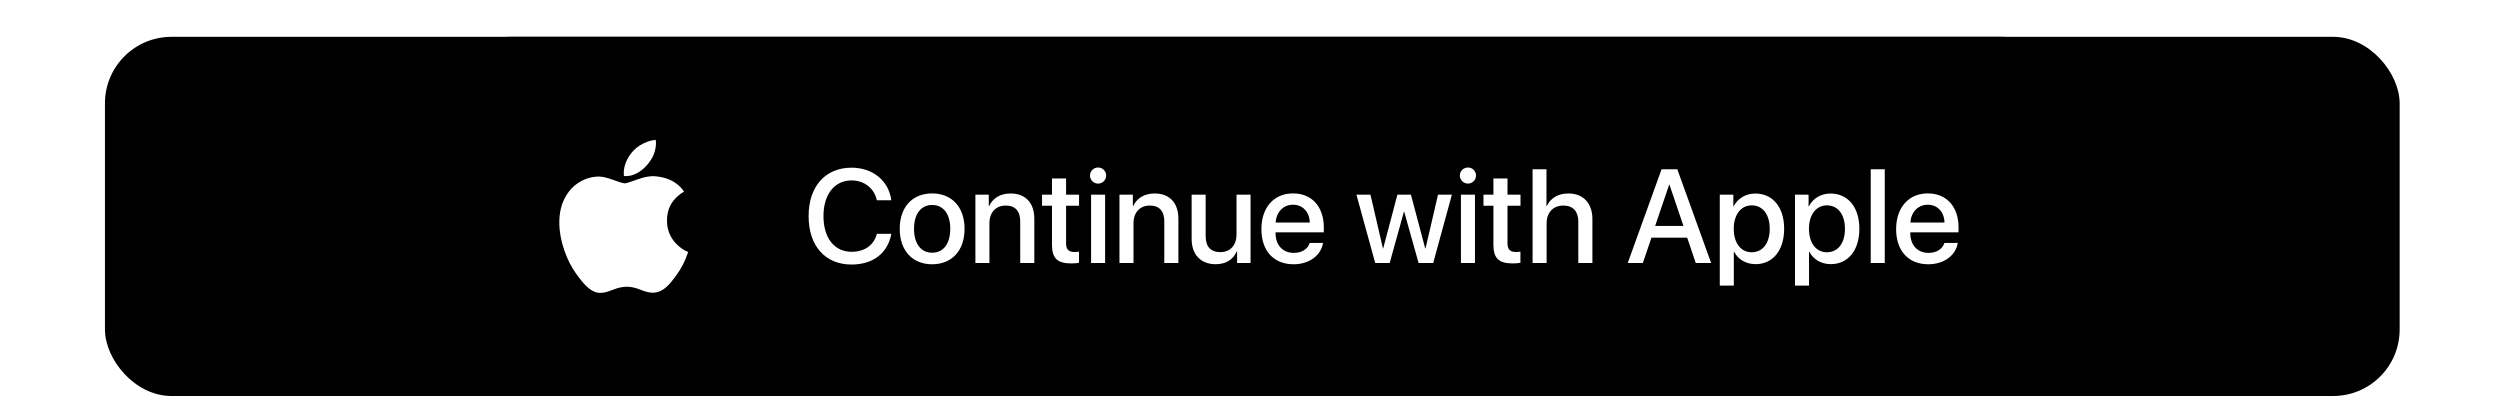 <svg width="352" height="59" viewBox="0 0 352 63" fill="none" xmlns="http://www.w3.org/2000/svg">
<g filter="url(#filter0_dd_1_465)">
<rect x="3.846" y="3.537" width="345" height="54" rx="10" fill="black"/>
<rect x="54.846" y="3.537" width="244" height="54" rx="10" fill="black"/>
<g clip-path="url(#clip0_1_465)">
<rect width="24" height="24" transform="translate(69.846 18.537)" fill="black"/>
<path d="M91.127 36.961C90.779 37.765 90.367 38.504 89.89 39.184C89.24 40.111 88.707 40.753 88.297 41.109C87.661 41.694 86.98 41.994 86.25 42.011C85.726 42.011 85.094 41.862 84.359 41.559C83.621 41.258 82.943 41.109 82.323 41.109C81.673 41.109 80.975 41.258 80.229 41.559C79.482 41.862 78.881 42.02 78.42 42.035C77.721 42.065 77.023 41.757 76.327 41.109C75.883 40.722 75.327 40.057 74.661 39.116C73.947 38.111 73.359 36.946 72.899 35.617C72.406 34.181 72.159 32.791 72.159 31.446C72.159 29.904 72.492 28.575 73.159 27.461C73.684 26.566 74.381 25.86 75.254 25.342C76.127 24.824 77.07 24.56 78.086 24.543C78.642 24.543 79.371 24.715 80.277 25.053C81.18 25.392 81.76 25.564 82.014 25.564C82.204 25.564 82.849 25.363 83.941 24.962C84.974 24.59 85.845 24.436 86.559 24.497C88.494 24.653 89.948 25.416 90.915 26.79C89.184 27.839 88.328 29.307 88.345 31.192C88.361 32.659 88.893 33.88 89.94 34.85C90.414 35.3 90.943 35.648 91.533 35.895C91.405 36.265 91.27 36.62 91.127 36.961ZM86.689 19.497C86.689 20.648 86.268 21.721 85.431 22.716C84.42 23.897 83.197 24.58 81.871 24.473C81.854 24.334 81.845 24.189 81.845 24.037C81.845 22.932 82.325 21.751 83.179 20.784C83.605 20.295 84.147 19.888 84.805 19.564C85.46 19.244 86.081 19.067 86.664 19.037C86.681 19.191 86.689 19.345 86.689 19.497V19.497Z" fill="white"/>
</g>
<path d="M116.092 37.772C119.334 37.772 121.541 36.062 122.078 33.152H119.901C119.461 34.852 118.065 35.857 116.102 35.857C113.514 35.857 111.873 33.777 111.873 30.486C111.873 27.225 113.533 25.125 116.092 25.125C118.006 25.125 119.51 26.307 119.901 28.113H122.069C121.698 25.174 119.285 23.211 116.092 23.211C112.156 23.211 109.637 26.023 109.637 30.486C109.637 34.978 112.137 37.772 116.092 37.772ZM128.211 37.732C131.151 37.732 133.084 35.711 133.084 32.4C133.084 29.1 131.141 27.078 128.211 27.078C125.281 27.078 123.338 29.1 123.338 32.4C123.338 35.711 125.272 37.732 128.211 37.732ZM128.211 35.994C126.561 35.994 125.487 34.685 125.487 32.4C125.487 30.125 126.561 28.816 128.211 28.816C129.862 28.816 130.936 30.125 130.936 32.4C130.936 34.685 129.871 35.994 128.211 35.994ZM134.715 37.537H136.824V31.551C136.824 29.959 137.781 28.904 139.266 28.904C140.731 28.904 141.453 29.754 141.453 31.297V37.537H143.573V30.887C143.573 28.533 142.274 27.088 140.008 27.088C138.426 27.088 137.332 27.811 136.776 28.982H136.727V27.264H134.715V37.537ZM146.229 24.832V27.264H144.735V28.934H146.229V34.832C146.229 36.815 147.039 37.605 149.119 37.605C149.588 37.605 150.057 37.566 150.291 37.508V35.838C150.155 35.867 149.813 35.887 149.598 35.887C148.739 35.887 148.348 35.486 148.348 34.598V28.934H150.301V27.264H148.348V24.832H146.229ZM153.162 25.604C153.836 25.604 154.373 25.057 154.373 24.393C154.373 23.719 153.836 23.182 153.162 23.182C152.489 23.182 151.942 23.719 151.942 24.393C151.942 25.057 152.489 25.604 153.162 25.604ZM152.108 37.537H154.217V27.264H152.108V37.537ZM156.375 37.537H158.485V31.551C158.485 29.959 159.442 28.904 160.926 28.904C162.391 28.904 163.114 29.754 163.114 31.297V37.537H165.233V30.887C165.233 28.533 163.934 27.088 161.668 27.088C160.086 27.088 158.992 27.811 158.436 28.982H158.387V27.264H156.375V37.537ZM176.082 27.264H173.973V33.25C173.973 34.852 173.055 35.906 171.531 35.906C170.076 35.906 169.334 35.066 169.334 33.504V27.264H167.225V33.914C167.225 36.268 168.592 37.723 170.828 37.723C172.401 37.723 173.446 37.029 174.012 35.799H174.061V37.537H176.082V27.264ZM184.979 34.52C184.696 35.418 183.807 36.023 182.606 36.023C180.916 36.023 179.842 34.842 179.842 33.055V32.928H187.098V32.205C187.098 29.09 185.321 27.078 182.469 27.078C179.569 27.078 177.713 29.227 177.713 32.449C177.713 35.691 179.539 37.732 182.557 37.732C184.91 37.732 186.688 36.395 186.981 34.52H184.979ZM182.469 28.777C183.944 28.777 184.94 29.881 184.989 31.453H179.852C179.959 29.9 180.994 28.777 182.469 28.777ZM206.356 27.264H204.266L202.391 35.35H202.342L200.194 27.264H198.162L196.024 35.35H195.985L194.11 27.264H192L194.823 37.537H197L199.139 29.842H199.188L201.346 37.537H203.543L206.356 27.264ZM208.768 25.604C209.442 25.604 209.979 25.057 209.979 24.393C209.979 23.719 209.442 23.182 208.768 23.182C208.094 23.182 207.547 23.719 207.547 24.393C207.547 25.057 208.094 25.604 208.768 25.604ZM207.713 37.537H209.823V27.264H207.713V37.537ZM212.596 24.832V27.264H211.102V28.934H212.596V34.832C212.596 36.815 213.406 37.605 215.487 37.605C215.955 37.605 216.424 37.566 216.658 37.508V35.838C216.522 35.867 216.18 35.887 215.965 35.887C215.106 35.887 214.715 35.486 214.715 34.598V28.934H216.668V27.264H214.715V24.832H212.596ZM218.485 37.537H220.594V31.6C220.594 29.979 221.551 28.904 223.114 28.904C224.598 28.904 225.36 29.812 225.36 31.326V37.537H227.479V30.916C227.479 28.592 226.131 27.088 223.875 27.088C222.313 27.088 221.19 27.781 220.623 28.982H220.574V23.445H218.485V37.537ZM243.016 37.537H245.33L240.242 23.445H237.879L232.791 37.537H235.067L236.356 33.728H241.727L243.016 37.537ZM239.012 25.789H239.071L241.17 31.971H236.912L239.012 25.789ZM251.981 27.098C250.496 27.098 249.315 27.85 248.709 29.031H248.67V27.264H246.629V40.935H248.739V35.848H248.787C249.373 36.99 250.545 37.713 252.02 37.713C254.598 37.713 256.307 35.652 256.307 32.4C256.307 29.148 254.588 27.098 251.981 27.098ZM251.424 35.926C249.803 35.926 248.729 34.539 248.729 32.4C248.729 30.281 249.813 28.875 251.424 28.875C253.094 28.875 254.139 30.252 254.139 32.4C254.139 34.559 253.094 35.926 251.424 35.926ZM263.289 27.098C261.805 27.098 260.623 27.85 260.018 29.031H259.979V27.264H257.938V40.935H260.047V35.848H260.096C260.682 36.99 261.854 37.713 263.328 37.713C265.906 37.713 267.615 35.652 267.615 32.4C267.615 29.148 265.897 27.098 263.289 27.098ZM262.733 35.926C261.112 35.926 260.037 34.539 260.037 32.4C260.037 30.281 261.121 28.875 262.733 28.875C264.403 28.875 265.448 30.252 265.448 32.4C265.448 34.559 264.403 35.926 262.733 35.926ZM269.324 37.537H271.434V23.445H269.324V37.537ZM280.408 34.52C280.125 35.418 279.237 36.023 278.035 36.023C276.346 36.023 275.272 34.842 275.272 33.055V32.928H282.528V32.205C282.528 29.09 280.75 27.078 277.899 27.078C274.998 27.078 273.143 29.227 273.143 32.449C273.143 35.691 274.969 37.732 277.987 37.732C280.34 37.732 282.117 36.395 282.41 34.52H280.408ZM277.899 28.777C279.373 28.777 280.369 29.881 280.418 31.453H275.281C275.389 29.9 276.424 28.777 277.899 28.777Z" fill="white"/>
</g>
<defs>
<filter id="filter0_dd_1_465" x="0.846" y="0.537" width="351" height="62" filterUnits="userSpaceOnUse" color-interpolation-filters="sRGB">
<feFlood flood-opacity="0" result="BackgroundImageFix"/>
<feColorMatrix in="SourceAlpha" type="matrix" values="0 0 0 0 0 0 0 0 0 0 0 0 0 0 0 0 0 0 127 0" result="hardAlpha"/>
<feOffset dy="2"/>
<feGaussianBlur stdDeviation="1.5"/>
<feColorMatrix type="matrix" values="0 0 0 0 0 0 0 0 0 0 0 0 0 0 0 0 0 0 0.168 0"/>
<feBlend mode="normal" in2="BackgroundImageFix" result="effect1_dropShadow_1_465"/>
<feColorMatrix in="SourceAlpha" type="matrix" values="0 0 0 0 0 0 0 0 0 0 0 0 0 0 0 0 0 0 127 0" result="hardAlpha"/>
<feOffset/>
<feGaussianBlur stdDeviation="1.5"/>
<feColorMatrix type="matrix" values="0 0 0 0 0 0 0 0 0 0 0 0 0 0 0 0 0 0 0.084 0"/>
<feBlend mode="normal" in2="effect1_dropShadow_1_465" result="effect2_dropShadow_1_465"/>
<feBlend mode="normal" in="SourceGraphic" in2="effect2_dropShadow_1_465" result="shape"/>
</filter>
<clipPath id="clip0_1_465">
<rect width="24" height="24" fill="white" transform="translate(69.846 18.537)"/>
</clipPath>
</defs>
</svg>
